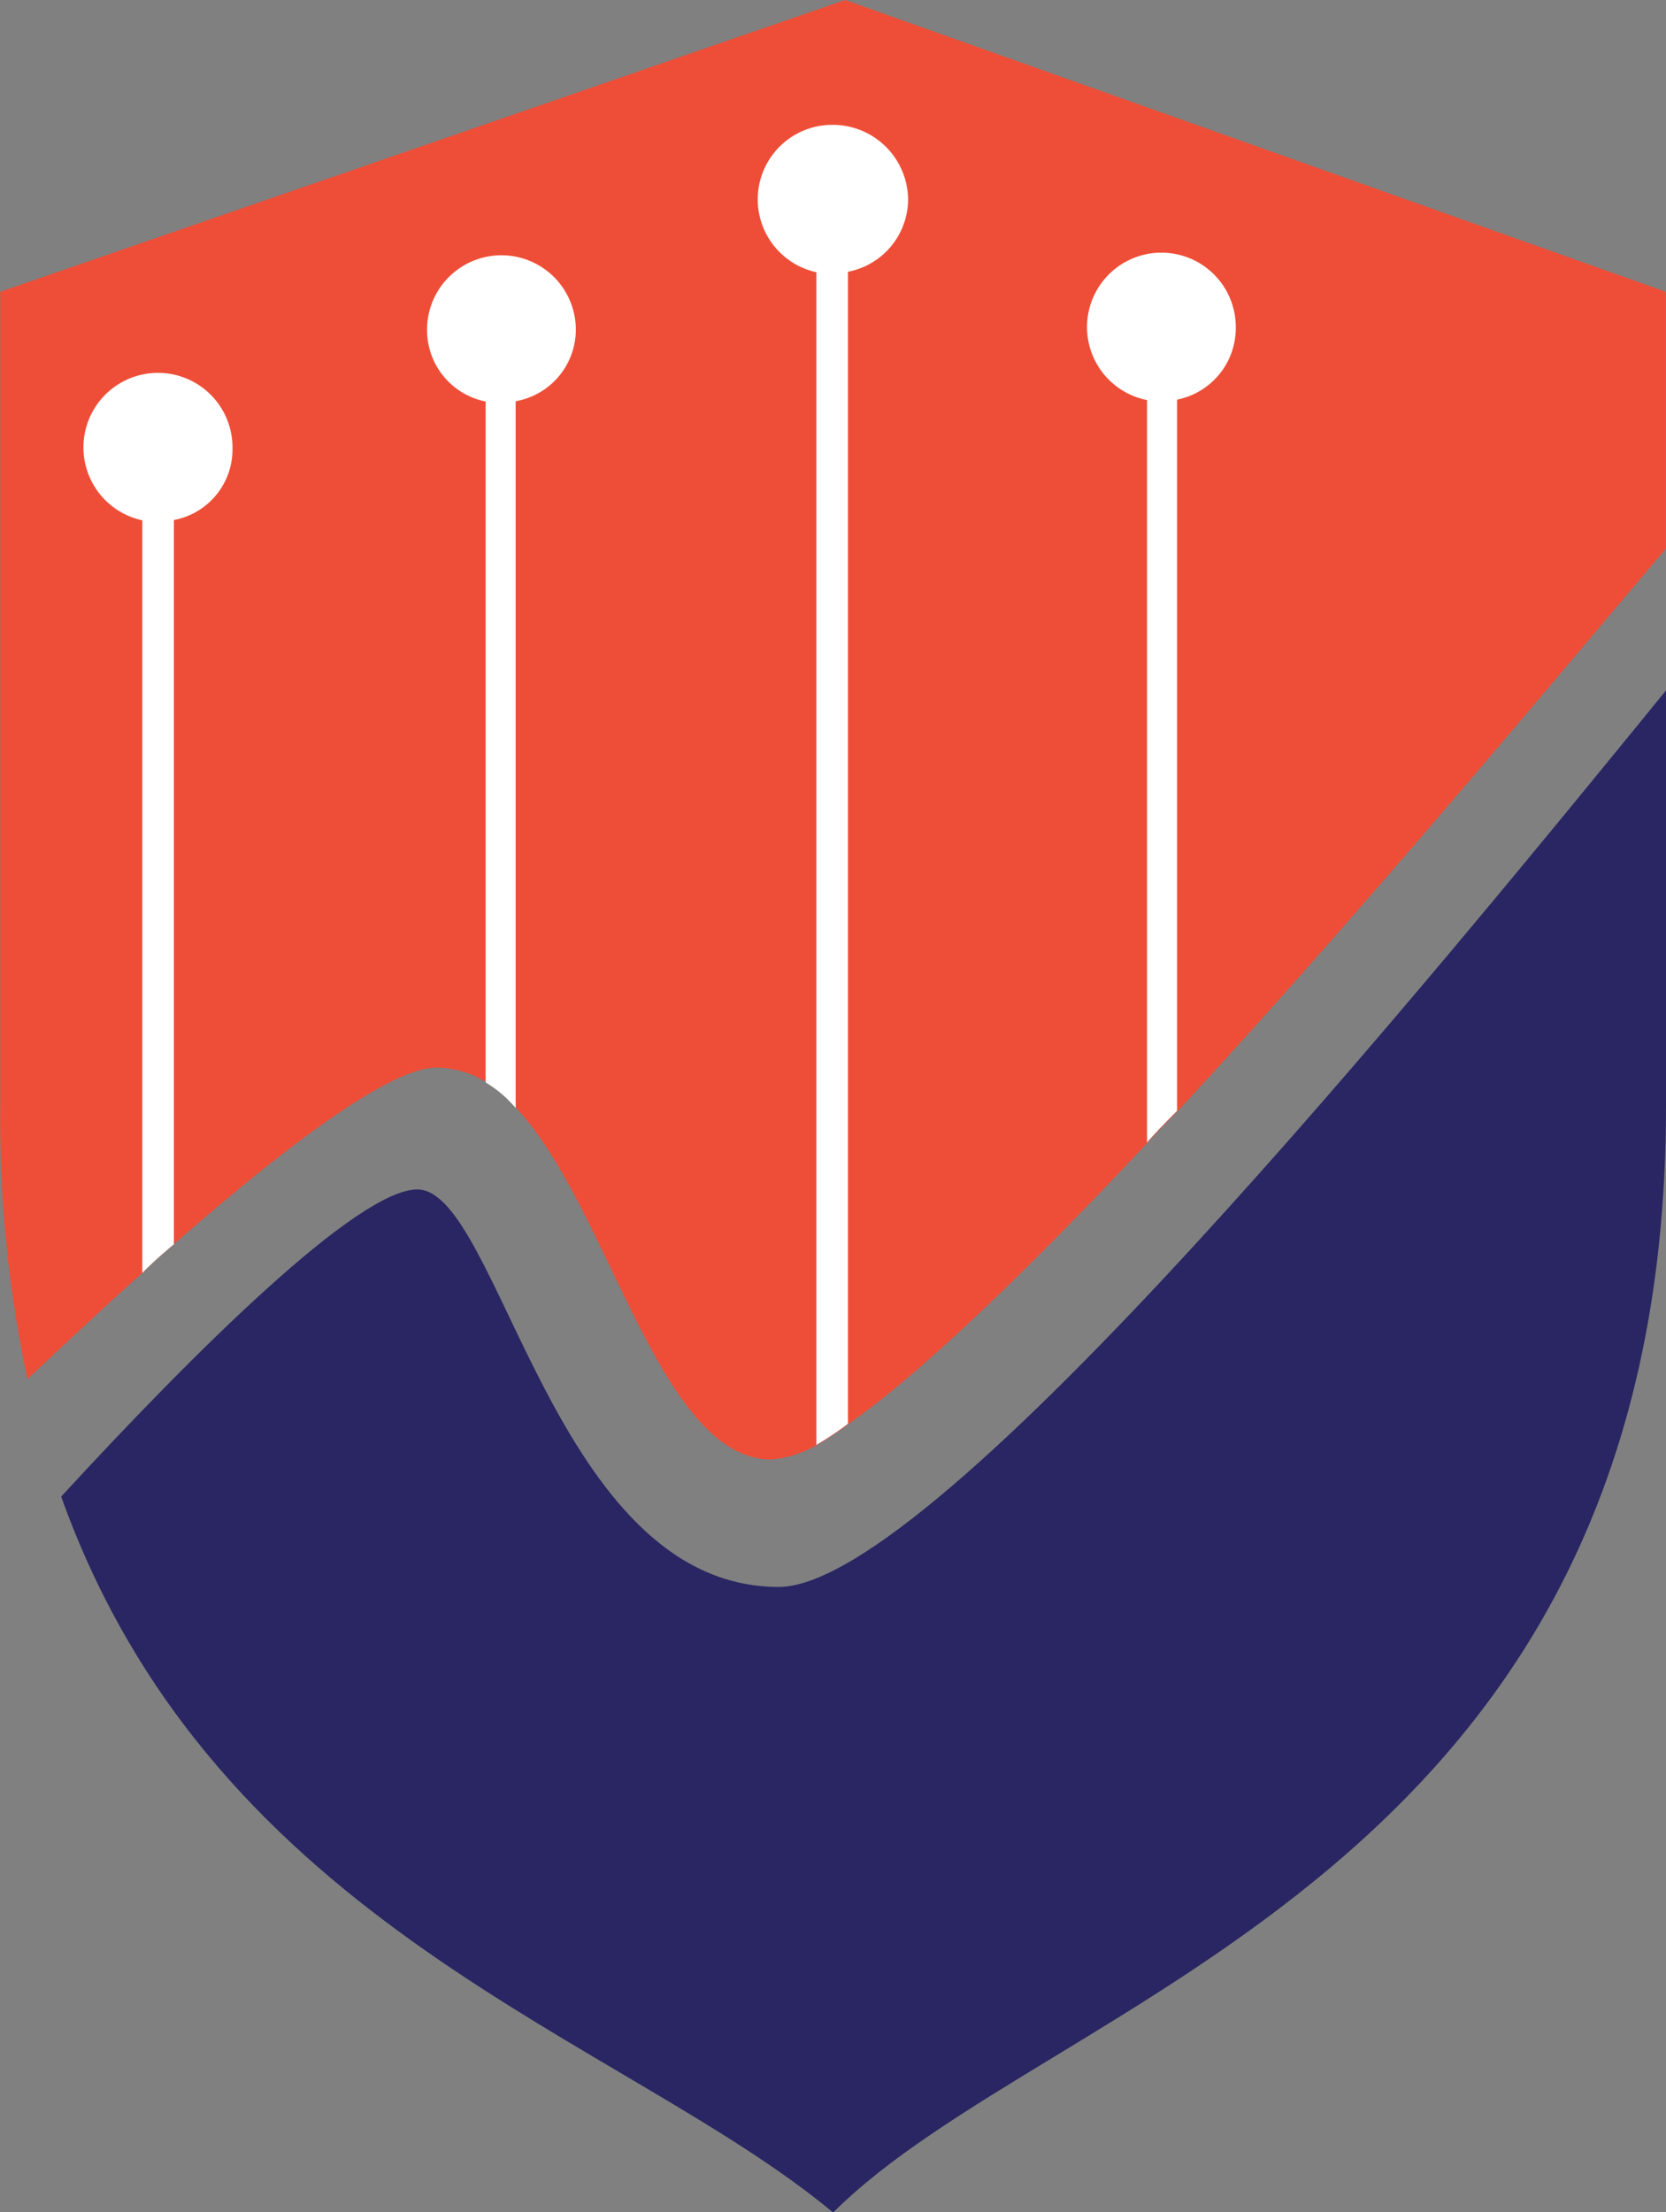 <svg id="Layer_1" data-name="Layer 1" xmlns="http://www.w3.org/2000/svg" viewBox="0 0 116.02 154"><rect x="0" y="0" width="116.02" height="154" fill="#808080" stroke="none"/><defs><style>.cls-1{fill:#ee4e37;}.cls-2{fill:#292663;}.cls-3{fill:#fff;}</style></defs><title>cybillogo</title><path class="cls-1" d="M598.81,483.7v17.9c-7.22,8.48-21,25.13-34,39.15-.73.74-1.47,1.47-2.1,2.2-8.06,8.59-15.6,15.92-20.83,19.58a19.38,19.38,0,0,1-2.2,1.46,7.77,7.77,0,0,1-3.14,1c-7.86,0-11.3-17.59-17.8-24.49a8.45,8.45,0,0,0-2.09-1.79,6.67,6.67,0,0,0-3.45-1c-3.25,0-10.58,5.55-18.22,12.24-.73.63-1.46,1.26-2.2,2-2.72,2.42-5.45,5-8.06,7.44a86.4,86.4,0,0,1-1.89-18.95V483.7l58.84-20.31Z" transform="translate(-482.81 -463.39)"/><path class="cls-2" d="M598.83,511.41v29c0,53.69-42.82,61.81-58,77-14.61-12.16-43-19.73-53.76-49.84,9.28-10.08,20.65-21.38,24.8-21.38,5.74,0,9.47,27.67,25.17,27.67,10.93,0,45.62-42.58,61.81-62.43" transform="translate(-482.81 -463.39)"/><path class="cls-3" d="M499,494.59a5,5,0,0,1-4.08,5V550c-.74.63-1.47,1.26-2.2,2V499.61a5.19,5.19,0,1,1,6.28-5" transform="translate(-482.81 -463.39)"/><path class="cls-3" d="M522.91,486.32a5.06,5.06,0,0,1-4.19,5v49.2a8.4,8.4,0,0,0-2.09-1.78V491.34a5.07,5.07,0,0,1-4.08-5,5.18,5.18,0,1,1,10.36,0" transform="translate(-482.81 -463.39)"/><path class="cls-3" d="M546.05,477.31a5.16,5.16,0,0,1-4.19,5v80.19a20.51,20.51,0,0,1-2.2,1.47V482.34a5.19,5.19,0,0,1,1.15-10.26,5.25,5.25,0,0,1,5.24,5.23" transform="translate(-482.81 -463.39)"/><path class="cls-3" d="M568.87,486.21a5.08,5.08,0,0,1-4.09,5v49.51c-.73.73-1.46,1.47-2.09,2.2V491.24a5.18,5.18,0,1,1,6.18-5" transform="translate(-482.81 -463.39)"/></svg>